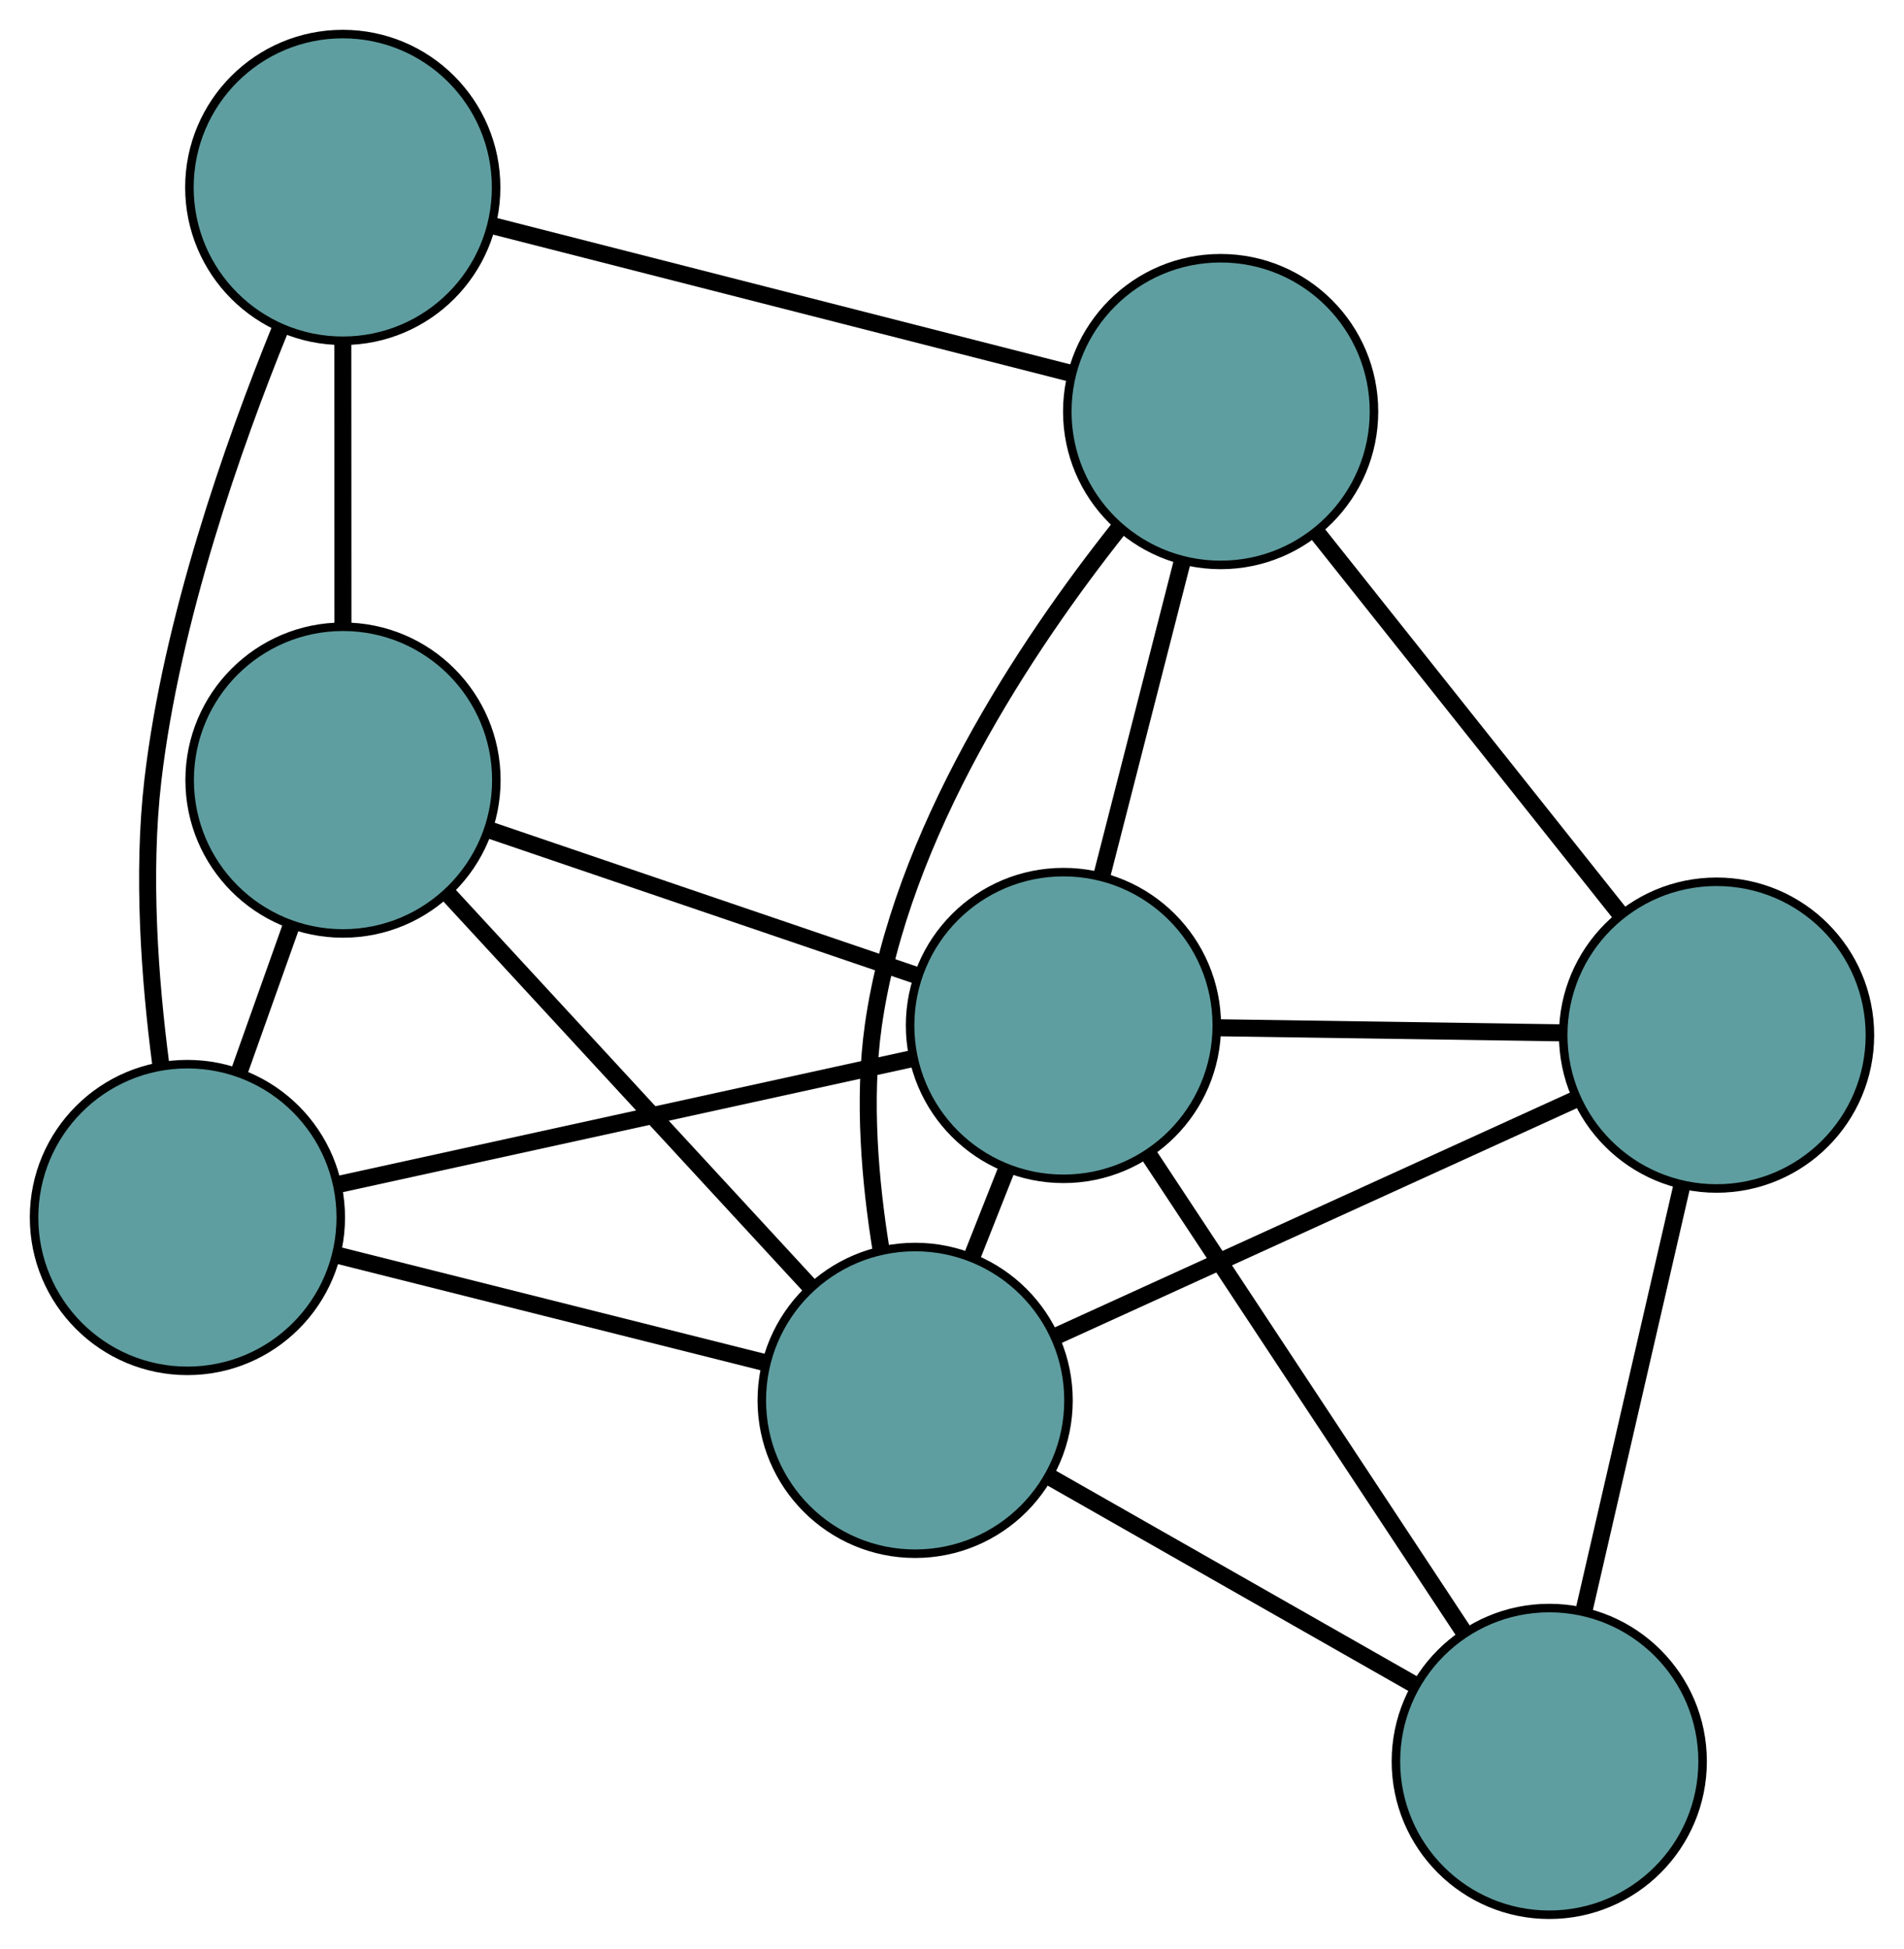 <?xml version="1.0" encoding="UTF-8" standalone="no"?>
<!DOCTYPE svg PUBLIC "-//W3C//DTD SVG 1.1//EN"
 "http://www.w3.org/Graphics/SVG/1.1/DTD/svg11.dtd">
<!-- Generated by graphviz version 2.36.0 (20140111.2315)
 -->
<!-- Title: G Pages: 1 -->
<svg width="100%" height="100%"
 viewBox="0.00 0.00 223.50 228.75" xmlns="http://www.w3.org/2000/svg" xmlns:xlink="http://www.w3.org/1999/xlink">
<g id="graph0" class="graph" transform="scale(1 1) rotate(0) translate(4 224.754)">
<title>G</title>
<!-- 0 -->
<g id="node1" class="node"><title>0</title>
<ellipse fill="cadetblue" stroke="black" cx="18" cy="-81.842" rx="18" ry="18"/>
</g>
<!-- 3 -->
<g id="node4" class="node"><title>3</title>
<ellipse fill="cadetblue" stroke="black" cx="36.263" cy="-133.184" rx="18" ry="18"/>
</g>
<!-- 0&#45;&#45;3 -->
<g id="edge1" class="edge"><title>0&#45;&#45;3</title>
<path fill="none" stroke="black" stroke-width="2" d="M24.081,-98.938C26.032,-104.422 28.192,-110.496 30.146,-115.988"/>
</g>
<!-- 5 -->
<g id="node6" class="node"><title>5</title>
<ellipse fill="cadetblue" stroke="black" cx="36.235" cy="-202.754" rx="18" ry="18"/>
</g>
<!-- 0&#45;&#45;5 -->
<g id="edge2" class="edge"><title>0&#45;&#45;5</title>
<path fill="none" stroke="black" stroke-width="2" d="M14.858,-99.919C13.578,-109.761 12.665,-122.142 13.943,-133.147 16.122,-151.928 23.316,-172.427 28.949,-186.282"/>
</g>
<!-- 6 -->
<g id="node7" class="node"><title>6</title>
<ellipse fill="cadetblue" stroke="black" cx="120.832" cy="-104.383" rx="18" ry="18"/>
</g>
<!-- 0&#45;&#45;6 -->
<g id="edge3" class="edge"><title>0&#45;&#45;6</title>
<path fill="none" stroke="black" stroke-width="2" d="M35.912,-85.768C54.786,-89.905 84.329,-96.381 103.125,-100.501"/>
</g>
<!-- 7 -->
<g id="node8" class="node"><title>7</title>
<ellipse fill="cadetblue" stroke="black" cx="103.424" cy="-60.378" rx="18" ry="18"/>
</g>
<!-- 0&#45;&#45;7 -->
<g id="edge4" class="edge"><title>0&#45;&#45;7</title>
<path fill="none" stroke="black" stroke-width="2" d="M35.7,-77.395C50.361,-73.711 71.092,-68.502 85.747,-64.82"/>
</g>
<!-- 1 -->
<g id="node2" class="node"><title>1</title>
<ellipse fill="cadetblue" stroke="black" cx="139.284" cy="-176.443" rx="18" ry="18"/>
</g>
<!-- 4 -->
<g id="node5" class="node"><title>4</title>
<ellipse fill="cadetblue" stroke="black" cx="197.498" cy="-103.25" rx="18" ry="18"/>
</g>
<!-- 1&#45;&#45;4 -->
<g id="edge5" class="edge"><title>1&#45;&#45;4</title>
<path fill="none" stroke="black" stroke-width="2" d="M150.508,-162.331C160.75,-149.453 175.816,-130.511 186.11,-117.569"/>
</g>
<!-- 1&#45;&#45;5 -->
<g id="edge6" class="edge"><title>1&#45;&#45;5</title>
<path fill="none" stroke="black" stroke-width="2" d="M121.803,-180.907C102.854,-185.745 72.784,-193.422 53.802,-198.269"/>
</g>
<!-- 1&#45;&#45;6 -->
<g id="edge7" class="edge"><title>1&#45;&#45;6</title>
<path fill="none" stroke="black" stroke-width="2" d="M134.817,-158.999C131.937,-147.753 128.206,-133.18 125.322,-121.916"/>
</g>
<!-- 1&#45;&#45;7 -->
<g id="edge8" class="edge"><title>1&#45;&#45;7</title>
<path fill="none" stroke="black" stroke-width="2" d="M127.329,-162.729C116.472,-149.038 101.685,-126.851 98.512,-104.356 97.289,-95.684 98.129,-86.014 99.438,-77.956"/>
</g>
<!-- 2 -->
<g id="node3" class="node"><title>2</title>
<ellipse fill="cadetblue" stroke="black" cx="177.859" cy="-18" rx="18" ry="18"/>
</g>
<!-- 2&#45;&#45;4 -->
<g id="edge9" class="edge"><title>2&#45;&#45;4</title>
<path fill="none" stroke="black" stroke-width="2" d="M181.928,-35.664C185.299,-50.295 190.065,-70.984 193.434,-85.609"/>
</g>
<!-- 2&#45;&#45;6 -->
<g id="edge10" class="edge"><title>2&#45;&#45;6</title>
<path fill="none" stroke="black" stroke-width="2" d="M167.926,-33.047C157.523,-48.805 141.275,-73.416 130.843,-89.219"/>
</g>
<!-- 2&#45;&#45;7 -->
<g id="edge11" class="edge"><title>2&#45;&#45;7</title>
<path fill="none" stroke="black" stroke-width="2" d="M162.074,-26.987C149.442,-34.179 131.813,-44.215 119.187,-51.404"/>
</g>
<!-- 3&#45;&#45;5 -->
<g id="edge12" class="edge"><title>3&#45;&#45;5</title>
<path fill="none" stroke="black" stroke-width="2" d="M36.255,-151.463C36.251,-161.608 36.246,-174.192 36.242,-184.356"/>
</g>
<!-- 3&#45;&#45;6 -->
<g id="edge13" class="edge"><title>3&#45;&#45;6</title>
<path fill="none" stroke="black" stroke-width="2" d="M53.376,-127.356C68.049,-122.359 89.079,-115.197 103.744,-110.202"/>
</g>
<!-- 3&#45;&#45;7 -->
<g id="edge14" class="edge"><title>3&#45;&#45;7</title>
<path fill="none" stroke="black" stroke-width="2" d="M48.581,-119.831C60.699,-106.694 79.093,-86.755 91.184,-73.647"/>
</g>
<!-- 4&#45;&#45;6 -->
<g id="edge15" class="edge"><title>4&#45;&#45;6</title>
<path fill="none" stroke="black" stroke-width="2" d="M179.329,-103.518C167.108,-103.699 151.064,-103.936 138.871,-104.116"/>
</g>
<!-- 4&#45;&#45;7 -->
<g id="edge16" class="edge"><title>4&#45;&#45;7</title>
<path fill="none" stroke="black" stroke-width="2" d="M181.112,-95.782C163.95,-87.962 137.147,-75.747 119.938,-67.904"/>
</g>
<!-- 6&#45;&#45;7 -->
<g id="edge17" class="edge"><title>6&#45;&#45;7</title>
<path fill="none" stroke="black" stroke-width="2" d="M114.151,-87.495C112.809,-84.102 111.399,-80.537 110.058,-77.148"/>
</g>
</g>
</svg>

